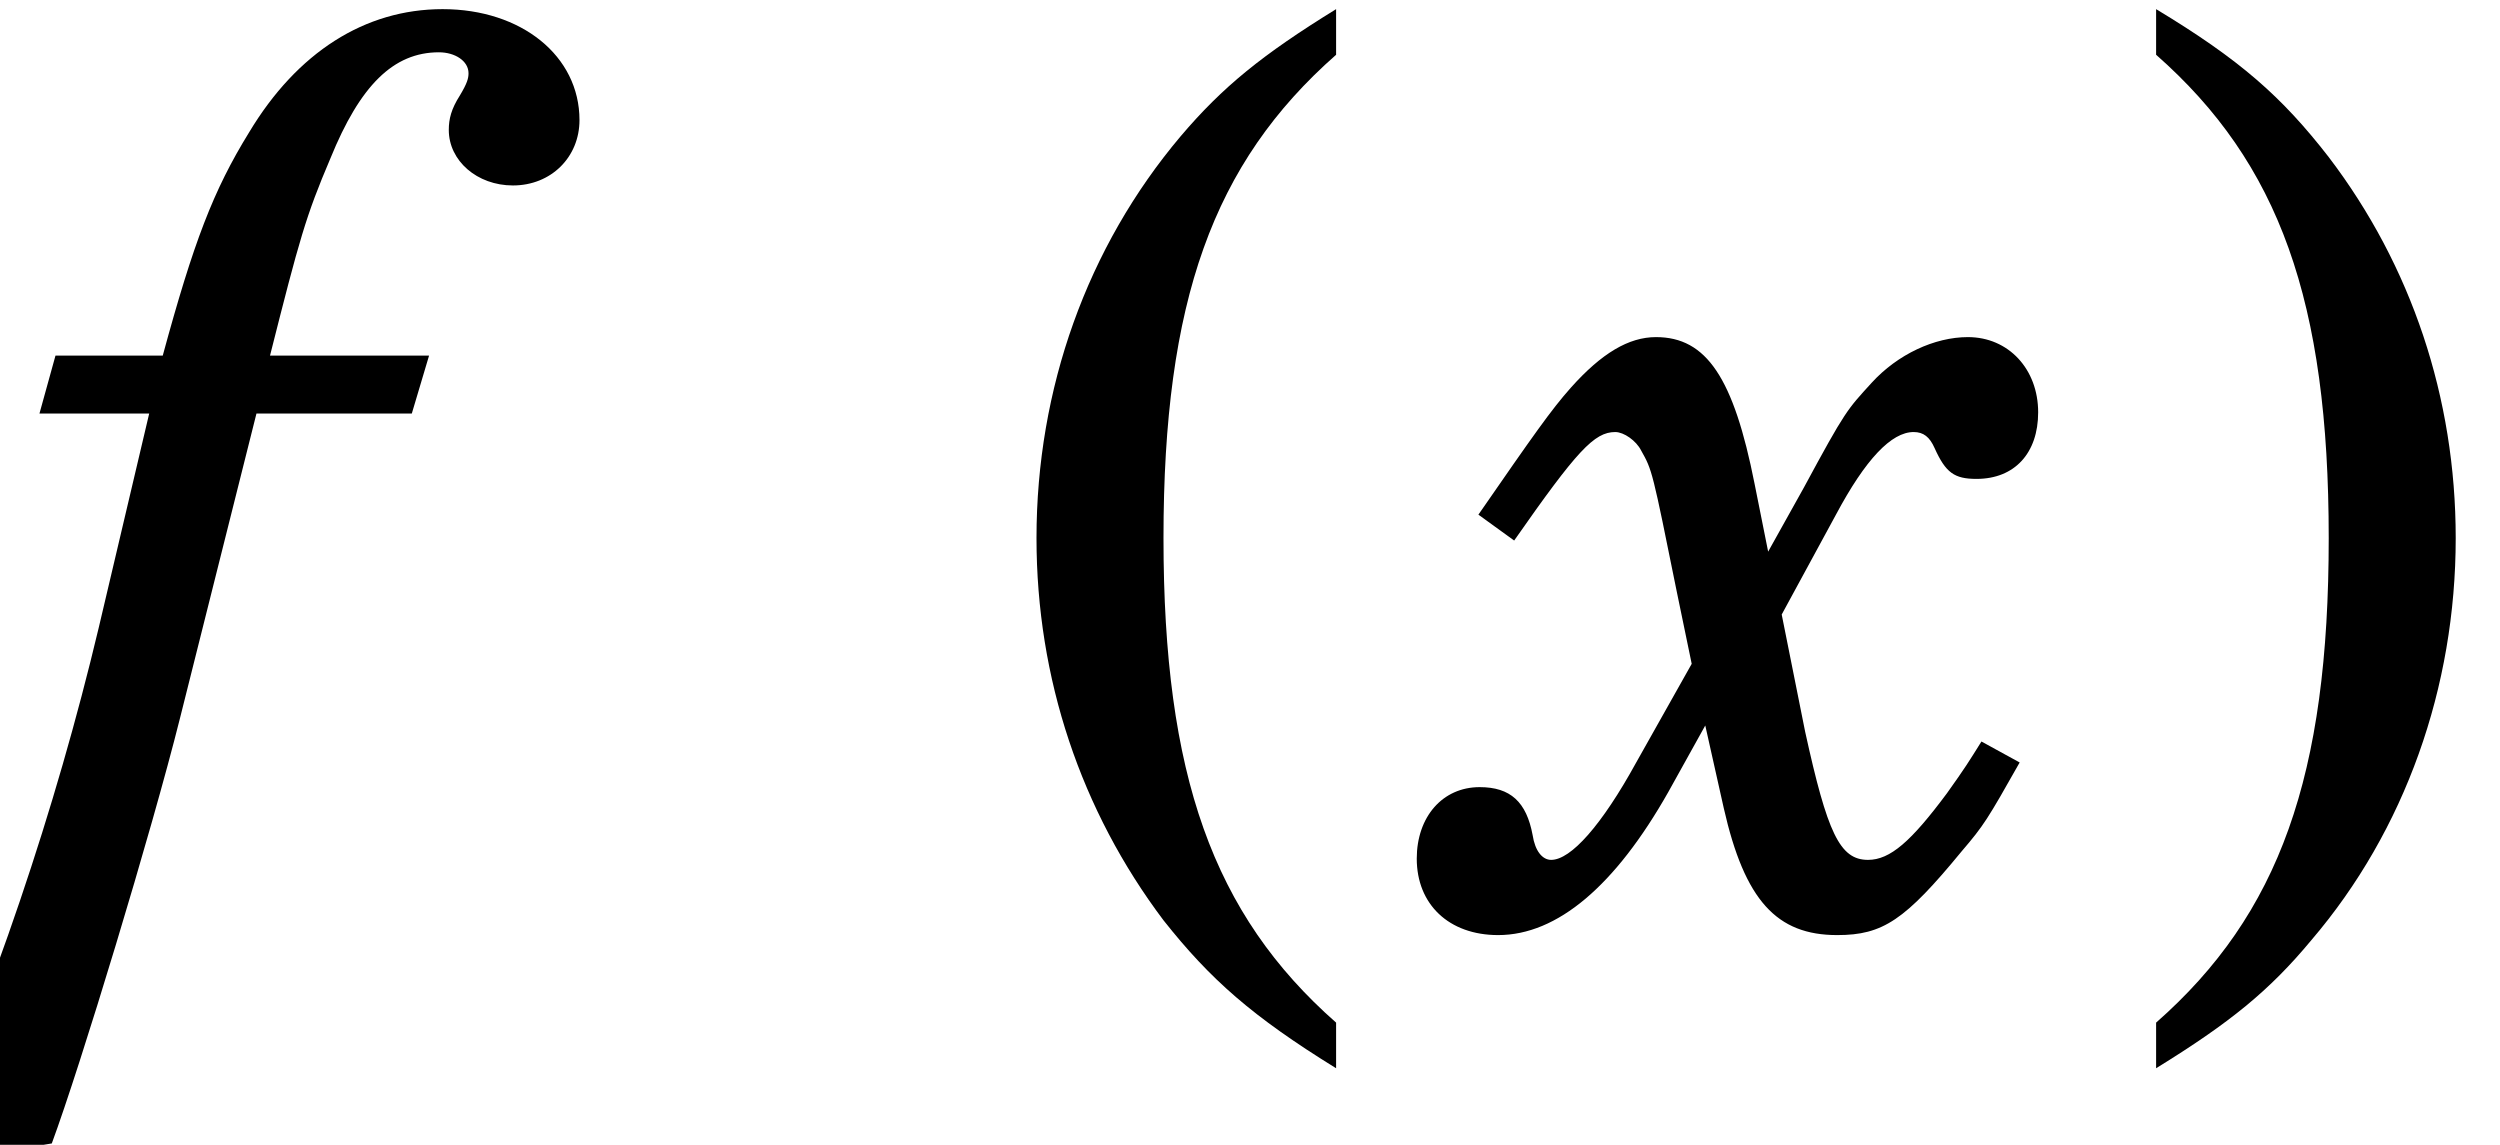 <?xml version='1.0' encoding='UTF-8'?>
<!-- This file was generated by dvisvgm 3.4.3 -->
<svg version='1.1' xmlns='http://www.w3.org/2000/svg' xmlns:xlink='http://www.w3.org/1999/xlink' width='24.332pt' height='11.142pt' viewBox='57.708 56.832 24.332 11.142'>
<defs>
<use id='g6-40' xlink:href='#g3-40' transform='scale(1)'/>
<use id='g6-41' xlink:href='#g3-41' transform='scale(1)'/>
<path id='g3-40' d='M3.348-8.832C2.628-8.388 2.244-8.076 1.836-7.596C.924-6.516 .432-5.136 .432-3.684C.432-2.316 .864-1.032 1.668 .036C2.124 .612 2.532 .972 3.348 1.476V1.032C2.148-.024 1.668-1.38 1.668-3.684S2.148-7.332 3.348-8.388V-8.832Z'/>
<path id='g3-41' d='M.648 1.476C1.368 1.032 1.752 .72 2.16 .228C3.072-.84 3.564-2.232 3.564-3.684C3.564-5.052 3.132-6.336 2.328-7.392C1.872-7.98 1.464-8.34 .648-8.832V-8.388C1.848-7.332 2.328-5.988 2.328-3.684C2.328-1.368 1.848-.024 .648 1.032V1.476Z'/>
<path id='g4-102' d='M2.628-5.46C2.916-6.6 2.976-6.816 3.216-7.38C3.504-8.088 3.828-8.412 4.272-8.412C4.428-8.412 4.56-8.328 4.56-8.208C4.56-8.16 4.548-8.112 4.476-7.992C4.392-7.86 4.368-7.764 4.368-7.656C4.368-7.356 4.644-7.116 4.992-7.116C5.364-7.116 5.64-7.392 5.64-7.752C5.64-8.376 5.076-8.832 4.308-8.832C3.552-8.832 2.892-8.412 2.424-7.632C2.076-7.068 1.884-6.564 1.584-5.46H.54L.384-4.896H1.452L.96-2.808C.54-1.044-.072 .768-.816 2.424L.504 2.208C.78 1.464 1.476-.828 1.752-1.932L2.496-4.896H4.008L4.176-5.46H2.628Z'/>
<path id='g4-120' d='M2.412-1.86L2.592-1.056C2.796-.156 3.108 .18 3.696 .18C4.14 .18 4.356 .036 4.908-.636C5.124-.888 5.16-.948 5.472-1.5L5.1-1.704C4.98-1.512 4.944-1.452 4.764-1.2C4.416-.732 4.212-.552 3.996-.552C3.72-.552 3.6-.816 3.384-1.8L3.156-2.94L3.684-3.912C3.972-4.452 4.224-4.716 4.44-4.716C4.536-4.716 4.596-4.668 4.644-4.56C4.752-4.32 4.836-4.26 5.052-4.26C5.424-4.26 5.652-4.512 5.652-4.908C5.652-5.328 5.364-5.64 4.968-5.64C4.644-5.64 4.284-5.472 4.032-5.196C3.792-4.932 3.78-4.932 3.372-4.176L3.024-3.552L2.892-4.212C2.688-5.244 2.424-5.64 1.932-5.64C1.668-5.64 1.404-5.484 1.104-5.148C.912-4.932 .744-4.692 .204-3.912L.552-3.66C1.164-4.536 1.332-4.716 1.536-4.716C1.62-4.716 1.74-4.632 1.788-4.536C1.896-4.344 1.896-4.344 2.136-3.156L2.28-2.46L1.74-1.5C1.404-.888 1.104-.552 .912-.552C.828-.552 .756-.636 .732-.792C.672-1.116 .516-1.26 .216-1.26C-.144-1.26-.396-.972-.396-.564C-.396-.12-.084 .18 .396 .18C.972 .18 1.536-.3 2.052-1.212L2.412-1.86Z'/>
</defs>
<g id='page1'>
<use x='57.708' y='65.753' xlink:href='#g4-102'/>
<use x='67.364' y='65.753' xlink:href='#g6-40'/>
<use x='71.893' y='65.753' xlink:href='#g4-120'/>
<use x='78.045' y='65.753' xlink:href='#g6-41'/>
</g>
</svg>